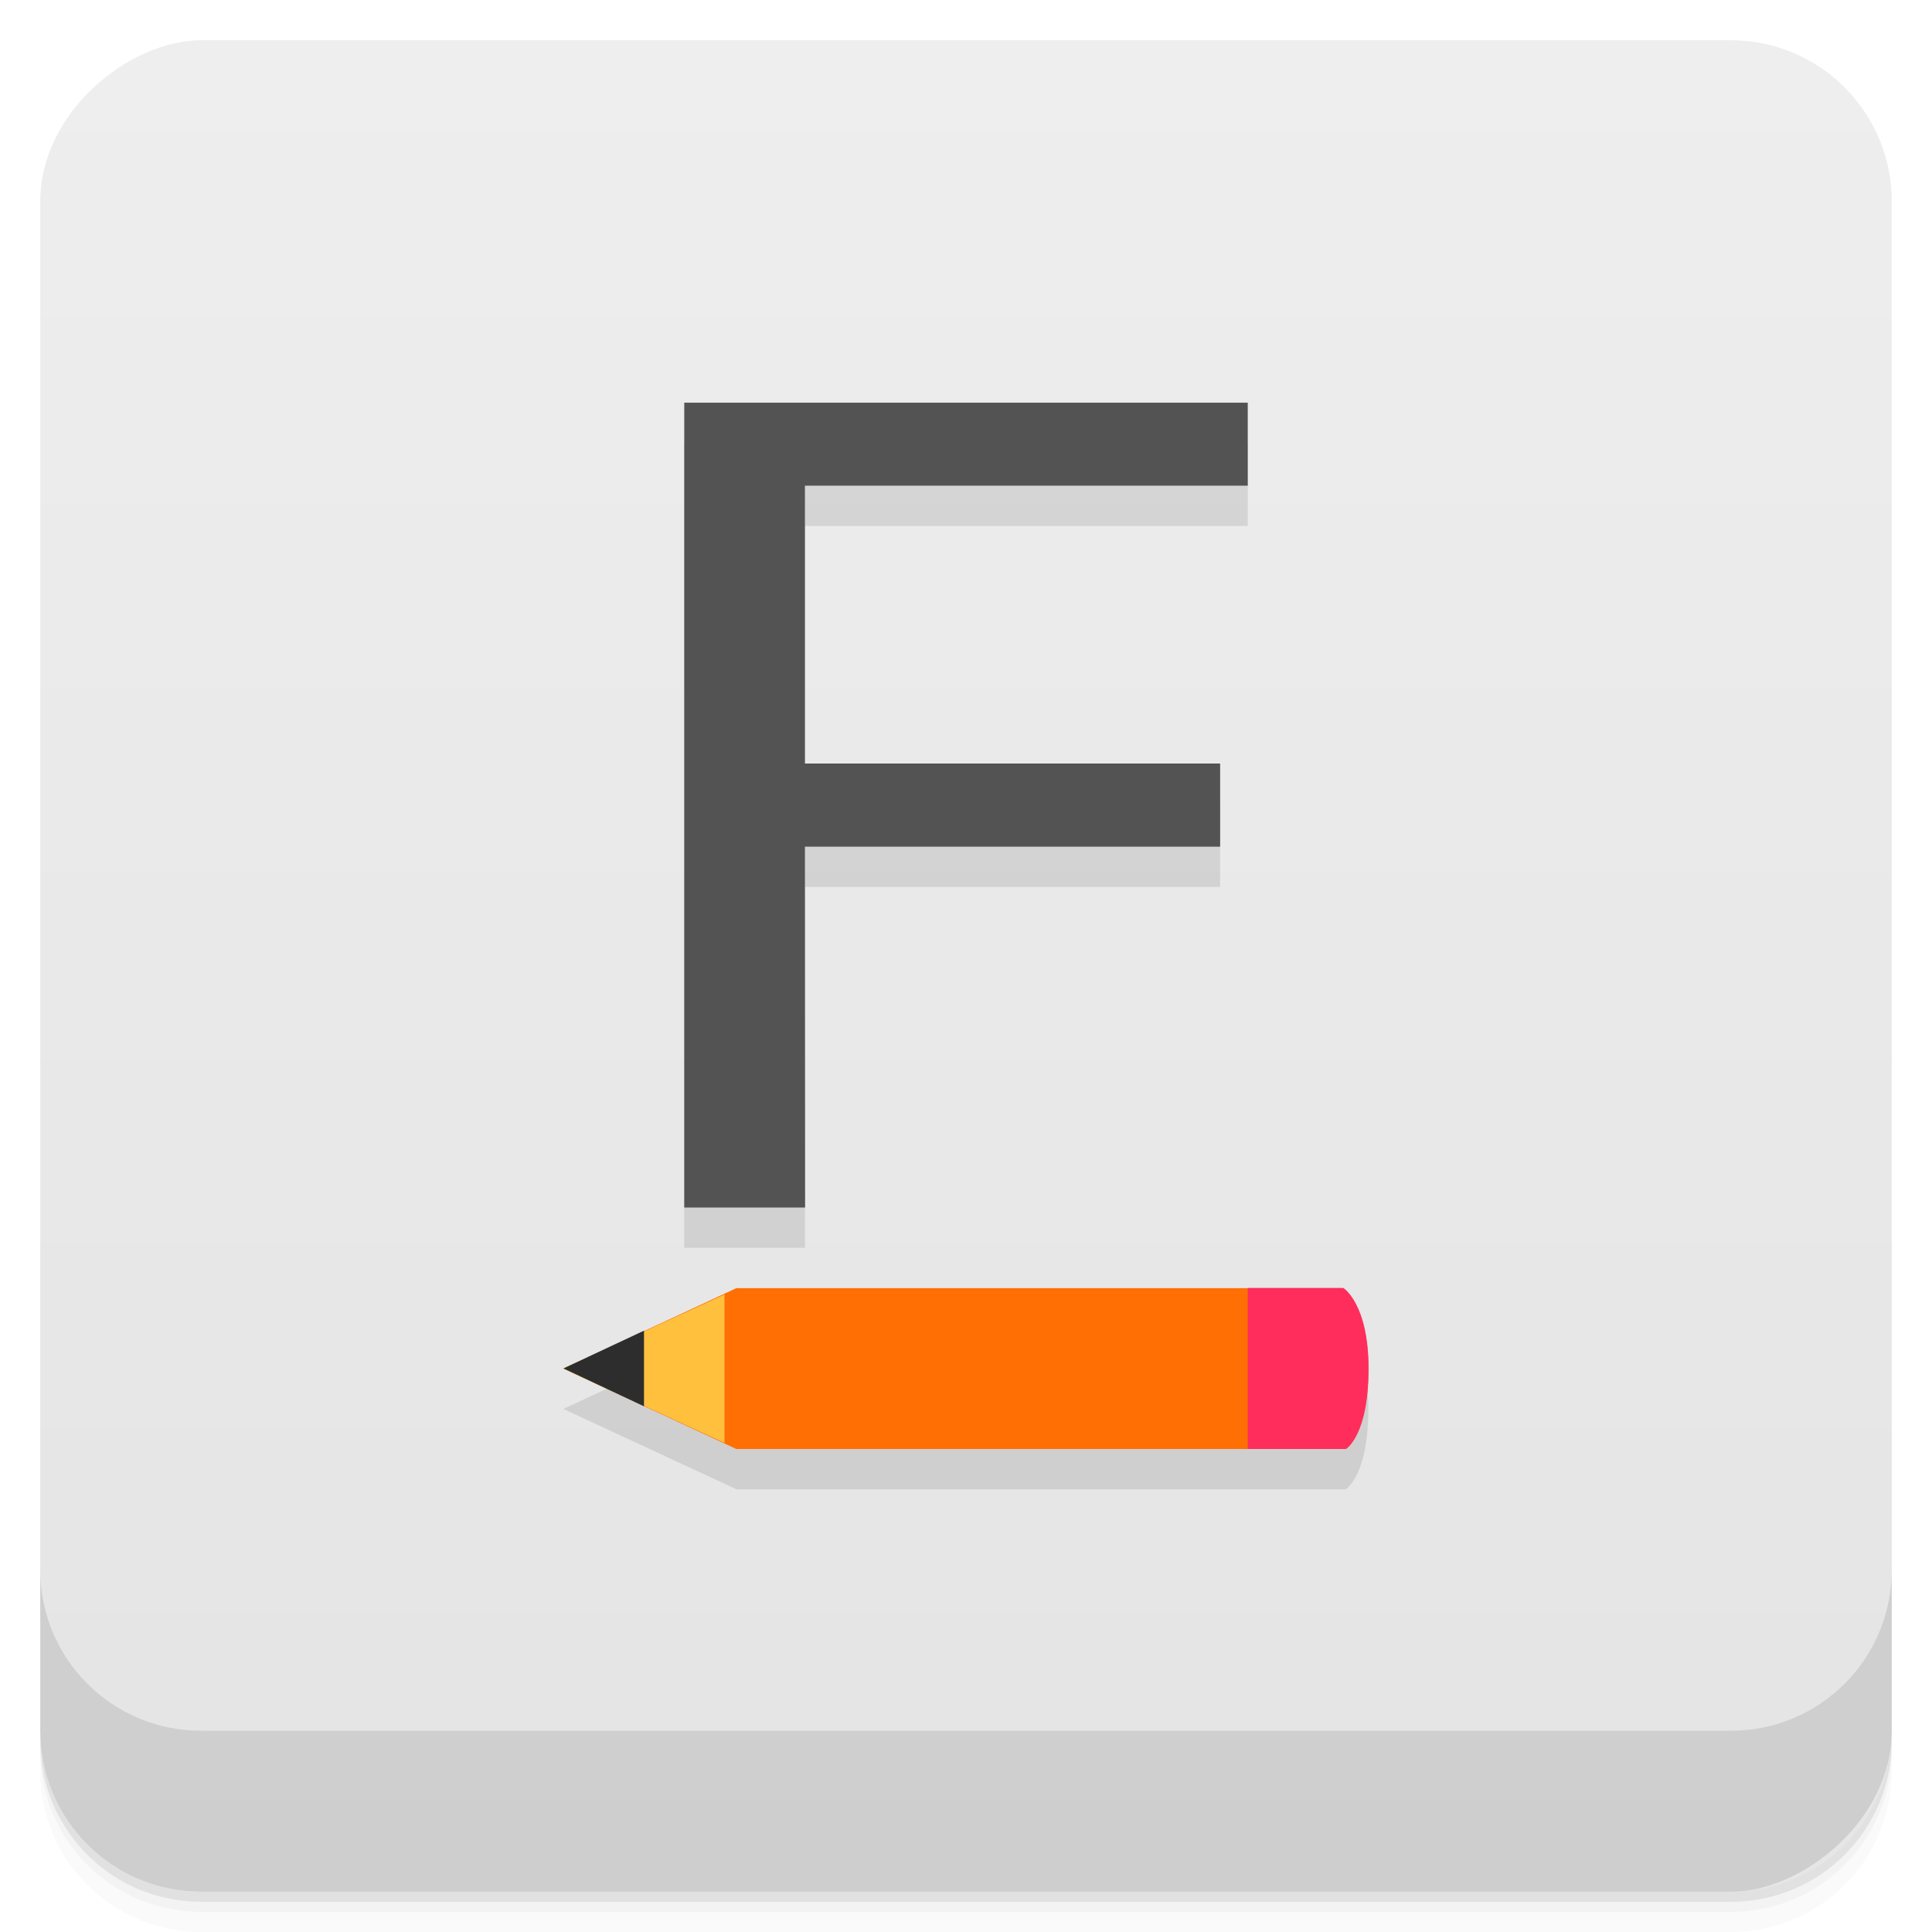 <svg style="" version="1.1" viewBox="0 0 48 48" xmlns="http://www.w3.org/2000/svg">
 <defs style="">
  <linearGradient id="bg" x1="1" x2="47" style="" gradientTransform="translate(-48 .002)" gradientUnits="userSpaceOnUse">
   <stop style="stop-color:#e4e4e4" offset="0"/>
   <stop style="stop-color:#eee" offset="1"/>
  </linearGradient>
 </defs>
 <path d="m1 43v0.25c0 2.216 1.784 4 4 4h38c2.216 0 4-1.784 4-4v-0.25c0 2.216-1.784 4-4 4h-38c-2.216 0-4-1.784-4-4zm0 0.5v0.5c0 2.216 1.784 4 4 4h38c2.216 0 4-1.784 4-4v-0.5c0 2.216-1.784 4-4 4h-38c-2.216 0-4-1.784-4-4z" style="opacity:.02"/>
 <path d="m1 43.25v0.25c0 2.216 1.784 4 4 4h38c2.216 0 4-1.784 4-4v-0.25c0 2.216-1.784 4-4 4h-38c-2.216 0-4-1.784-4-4z" style="opacity:.05"/>
 <path d="m1 43v0.25c0 2.216 1.784 4 4 4h38c2.216 0 4-1.784 4-4v-0.25c0 2.216-1.784 4-4 4h-38c-2.216 0-4-1.784-4-4z" style="opacity:.1"/>
 <rect transform="rotate(-90)" x="-47" y="1" width="46" height="46" rx="4" style="fill:url(#bg)"/>
 <path d="m17 11.004v19.996h2.999v-8.965h10.315v-2.066h-10.315v-6.902h11.001v-2.062zm2.999 19.996v0.004c9.5e-4 -8.91e-4 0-0.003 0-0.004zm-1.704 2.004-4.299 2 4.299 1.996h15.139s0.562-0.324 0.562-1.996c0-1.613-0.633-2-0.633-2z" style="opacity:.1"/>
 <path d="m33.434 36s0.563-0.324 0.563-1.996c0-1.613-0.633-2-0.633-2h-15.07l-4.297 2 4.297 1.996" style="fill:#ff6f03"/>
 <path d="m18 32.16-4 1.844 4 1.844" style="fill:#ffc13d"/>
 <path d="m16 33.06-2 0.938 2 0.941" style="fill:#2d2d2d"/>
 <path d="m31 32v4h2.438s0.563-0.324 0.563-2c0-1.613-0.625-2-0.625-2" style="fill:#ff2d5b"/>
 <path d="m17 10.004v19.996h3.002l-0.004-8.965h10.316v-2.066h-10.316v-6.902h11.002v-2.062h-14z" style="fill:#535353"/>
 <path d="m1 39v4c0 2.216 1.784 4 4 4h38c2.216 0 4-1.784 4-4v-4c0 2.216-1.784 4-4 4h-38c-2.216 0-4-1.784-4-4z" style="opacity:.1"/>
</svg>
